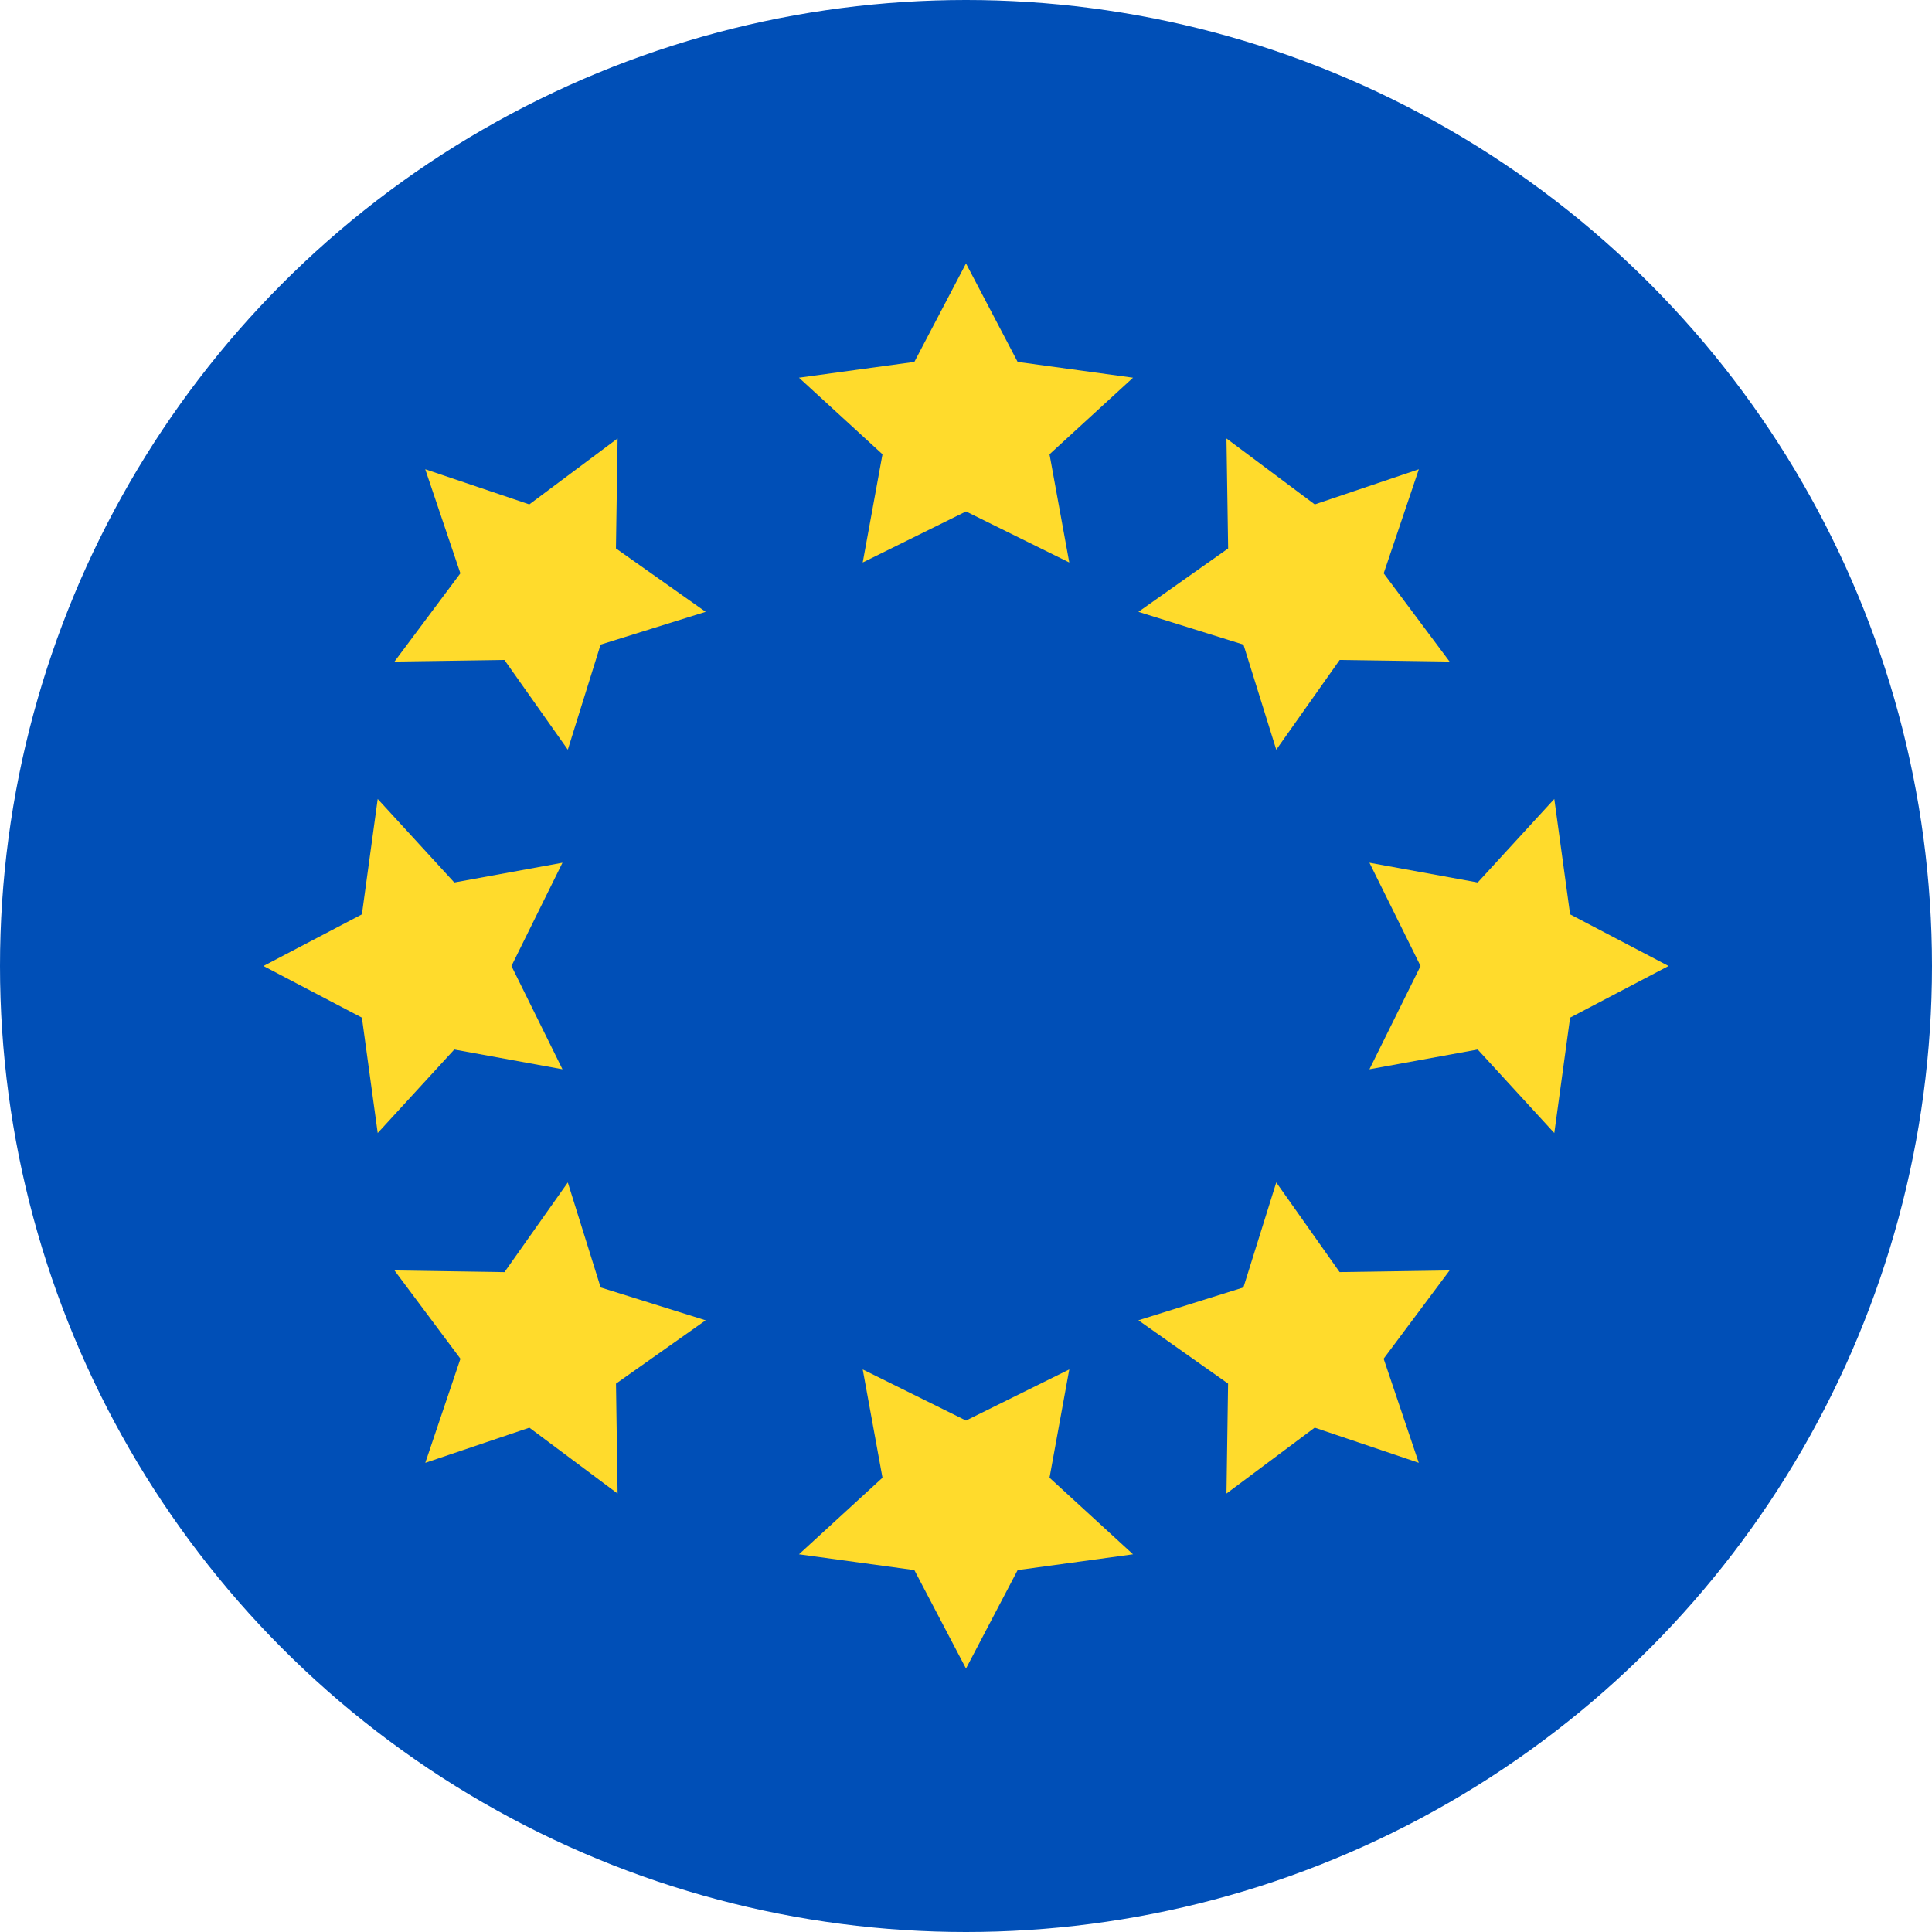 <svg xmlns="http://www.w3.org/2000/svg" width="22" height="22" viewBox="0 0 22 22">
    <g fill="none" fill-rule="evenodd">
        <circle cx="11" cy="11" r="11" fill="#004FB7"/>
        <g fill="#FFDB2C">
            <g>
                <path d="M2 15.059L0.824 15.641 1.049 14.408 0.098 13.536 1.412 13.356 2 12.235 2.588 13.356 3.902 13.536 2.951 14.408 3.176 15.641z" transform="translate(3 3) translate(6) matrix(1 0 0 -1 0 28.235)"/>
                <path d="M2 2.824L0.824 3.405 1.049 2.173 0.098 1.301 1.412 1.121 2 0 2.588 1.121 3.902 1.301 2.951 2.173 3.176 3.405z" transform="translate(3 3) translate(6)"/>
            </g>
            <g>
                <path d="M1.889 15.059L0.779 15.641 0.991 14.408 0.092 13.536 1.334 13.356 1.889 12.235 2.444 13.356 3.685 13.536 2.787 14.408 2.999 15.641z" transform="translate(3 3) rotate(135 4.694 9.162) matrix(1 0 0 -1 0 28.235)"/>
                <path d="M1.889 2.824L0.779 3.405 0.991 2.173 0.092 1.301 1.334 1.121 1.889 0 2.444 1.121 3.685 1.301 2.787 2.173 2.999 3.405z" transform="translate(3 3) rotate(135 4.694 9.162)"/>
            </g>
            <g>
                <path d="M1.889 15.059L0.779 15.641 0.991 14.408 0.092 13.536 1.334 13.356 1.889 12.235 2.444 13.356 3.685 13.536 2.787 14.408 2.999 15.641z" transform="translate(3 3) scale(1 -1) rotate(-45 -14.62 -6.773) matrix(1 0 0 -1 0 28.235)"/>
                <path d="M1.889 2.824L0.779 3.405 0.991 2.173 0.092 1.301 1.334 1.121 1.889 0 2.444 1.121 3.685 1.301 2.787 2.173 2.999 3.405z" transform="translate(3 3) scale(1 -1) rotate(-45 -14.62 -6.773)"/>
            </g>
            <g>
                <path d="M2 15.059L0.824 15.641 1.049 14.408 0.098 13.536 1.412 13.356 2 12.235 2.588 13.356 3.902 13.536 2.951 14.408 3.176 15.641z" transform="translate(3 3) rotate(-90 5 5) matrix(1 0 0 -1 0 28.235)"/>
                <path d="M2 2.824L0.824 3.405 1.049 2.173 0.098 1.301 1.412 1.121 2 0 2.588 1.121 3.902 1.301 2.951 2.173 3.176 3.405z" transform="translate(3 3) rotate(-90 5 5)"/>
            </g>
        </g>
    </g>
</svg>
